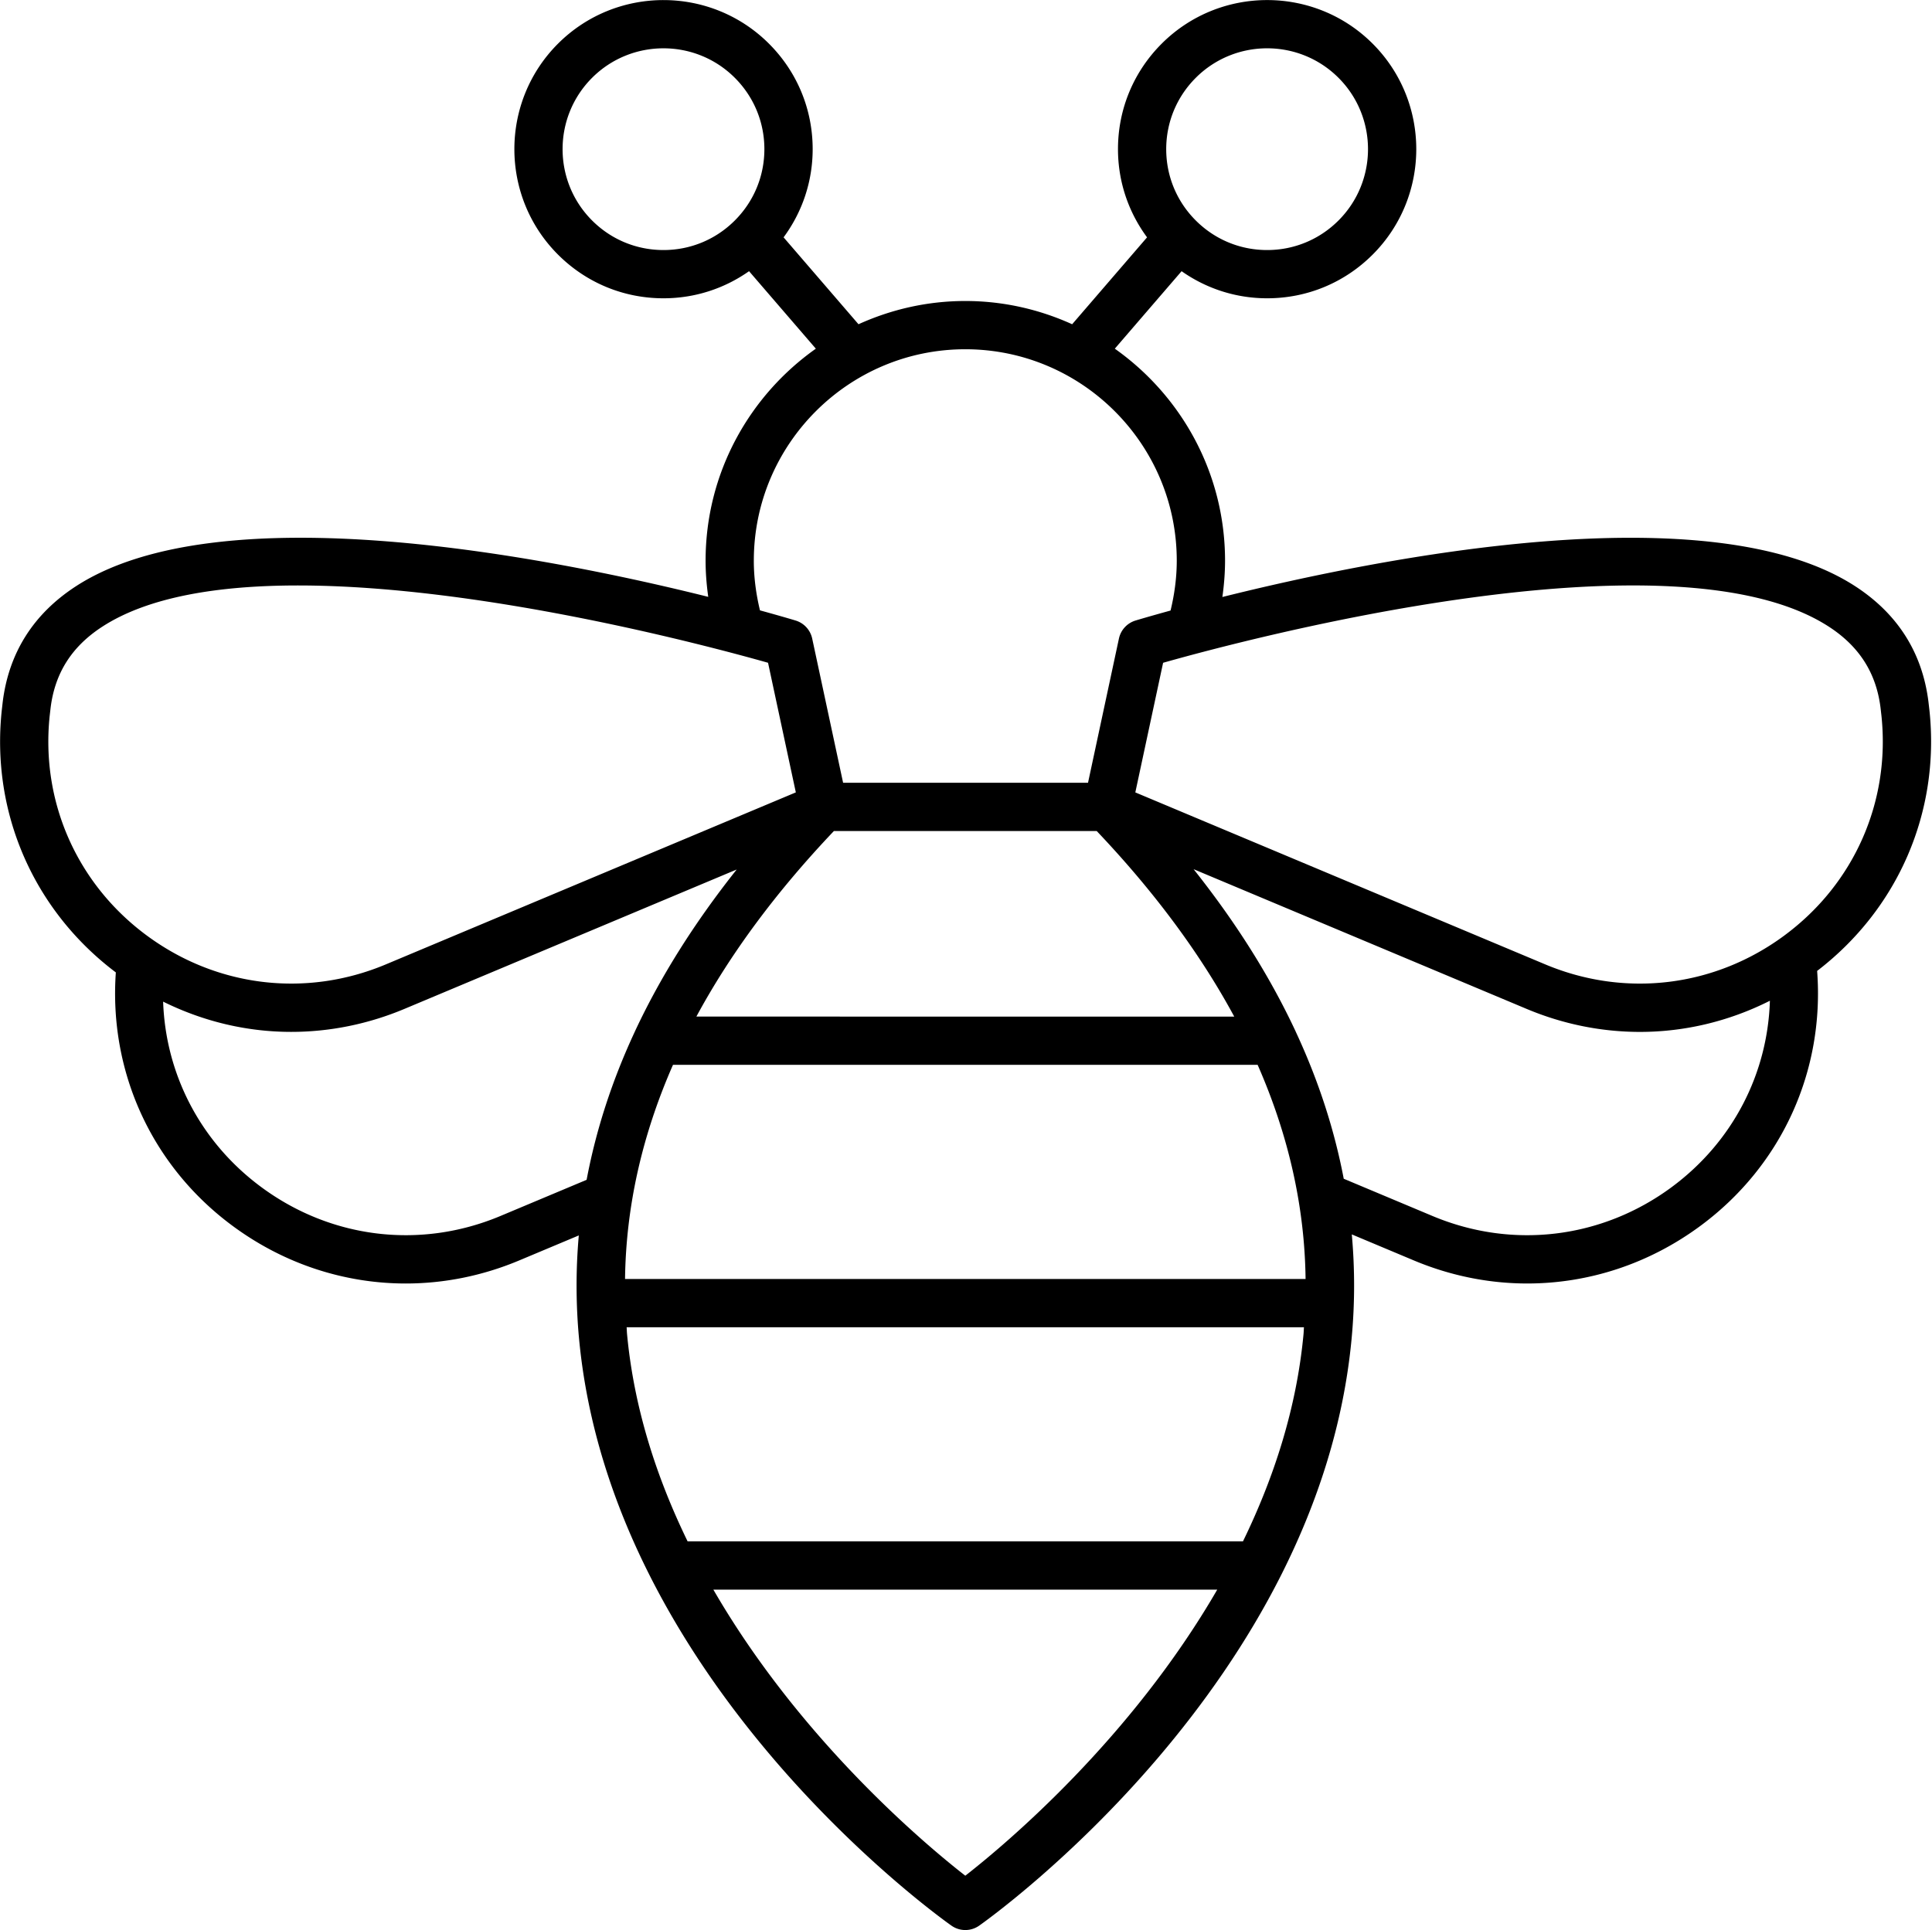 <svg xmlns:xlink="http://www.w3.org/1999/xlink" xmlns="http://www.w3.org/2000/svg" fill="none" viewBox="0 0 1281 1280" width="1281"  height="1280" ><path fill="#000" d="M1278.67 465.613c-4.02-32.604-20.32-58.421-48.45-76.734-96.35-62.708-315.049-19.088-419.729 7.052 1.114-7.964 1.77-16.006 1.77-24.088 0-58.058-28.958-109.386-73.098-140.6l44.286-51.391c16.516 11.63 36.12 17.973 56.74 17.973 26.412 0 51.26-10.286 69.938-28.978 38.562-38.558 38.562-101.307 0-139.88-38.563-38.563-101.312-38.563-139.88 0-18.688 18.683-28.979 43.521-28.979 69.937 0 21.364 6.828 41.625 19.281 58.5l-49.666 57.636c-21.636-9.812-45.568-15.416-70.834-15.416-25.26 0-49.197 5.604-70.833 15.416l-49.667-57.636c12.454-16.875 19.282-37.136 19.282-58.5 0-26.412-10.287-51.26-28.979-69.937-38.547-38.536-101.297-38.568-139.88 0-38.563 38.568-38.563 101.317 0 139.88 18.683 18.688 43.521 28.978 69.937 28.978 20.615 0 40.224-6.338 56.74-17.973l44.287 51.391c-44.145 31.213-73.099 82.541-73.099 140.6 0 8.047.646 16.057 1.756 23.989-104.834-26.161-323.12-69.615-419.36-6.953C22.107 407.191 5.81 433.015 1.79 465.644l-.661 5.839c-7.058 67.708 21.26 132.396 75.677 173.427-4.651 65.806 23.651 128.177 77.079 167.84 34.25 25.432 74.437 38.469 115.136 38.469 25.297 0 50.786-5.036 75.182-15.271l39.563-16.604a377.489 377.489 0 0 0 .187 68.651c21.422 227.485 237.68 382.585 246.88 389.075 2.75 1.95 5.98 2.93 9.214 2.93s6.464-.98 9.229-2.94c9.193-6.49 225.453-161.6 246.88-389.075a377.348 377.348 0 0 0 .146-69.334l41.193 17.287c24.391 10.234 49.886 15.271 75.175 15.271 40.69 0 80.88-13.037 115.12-38.47 53.71-39.869 82.06-102.661 77.05-168.826 53.6-41.088 81.5-105.24 74.5-172.48l-.67-5.82ZM792.853 51.6c13.047-13.036 30.172-19.563 47.312-19.563 17.136 0 34.266 6.521 47.312 19.563 26.088 26.093 26.088 68.536 0 94.625-12.64 12.641-29.442 19.604-47.312 19.604-17.874 0-34.672-6.963-47.312-19.604-12.64-12.64-19.604-29.437-19.604-47.312.006-17.869 6.969-34.672 19.604-47.312V51.6Zm-400.266 94.625c-26.088-26.088-26.088-68.53 0-94.625 26.093-26.079 68.546-26.079 94.625 0 12.641 12.64 19.604 29.443 19.604 47.312 0 17.875-6.964 34.672-19.604 47.312-12.641 12.641-29.437 19.604-47.312 19.604-17.869-.005-34.677-6.964-47.312-19.604l-.001.001Zm107.229 225.614c0-77.312 62.896-140.214 140.213-140.214 77.312 0 140.214 62.896 140.214 140.214 0 11.187-1.5 22.27-4.11 33.068-12.916 3.547-21.245 6.026-23.218 6.625a16.008 16.008 0 0 0-11.016 11.963l-20.495 95.636-162.386-.005-20.495-95.636a16.024 16.024 0 0 0-11.016-11.963c-1.994-.605-10.474-3.131-23.614-6.735-2.594-10.76-4.084-21.803-4.084-32.953h.007Zm365.827 476.386H414.429c.604-47.838 11.245-95.254 31.792-142.026h387.64c20.547 46.765 31.194 94.182 31.792 142.026h-.01Zm-403.92-174.026c22.473-41.636 52.88-82.714 91.193-123.068h174.24c38.312 40.354 68.719 81.432 91.193 123.068H461.723ZM32.936 474.825l.604-5.286c2.844-23.125 14.016-40.729 34.136-53.828 30.855-20.093 77.807-27.432 129.943-27.432 122.478 0 273.56 40.489 311.626 51.271l18.422 85.964-271.814 114.062C202.76 661.863 143.369 654.612 97 620.186c-46.041-34.178-69.99-88.531-64.068-145.36l.004-.001Zm298.853 331.627c-53.109 22.265-112.478 15.036-158.853-19.391-39.885-29.609-63.104-74.374-64.776-122.781 26.703 13.224 55.645 20.068 84.891 20.068 25.286 0 50.786-5.036 75.172-15.271l220.24-92.421c-27.88 35.12-50.364 70.787-67.276 106.927-.115.255-.235.495-.339.76-15.068 32.355-25.667 65.083-31.896 98.115l-57.163 23.994Zm308.24 437.518c-27.421-21.38-109.765-90.72-167.04-189.72h334.094c-57.282 99-139.627 168.34-167.054 189.72Zm184.107-221.72H455.923c-20.344-41.801-35.516-87.894-40.156-137.425-.146-1.531-.167-3.062-.287-4.593h449.094c-.125 1.531-.146 3.062-.287 4.593-4.641 49.536-19.817 95.631-40.156 137.425h.005ZM1108.7 787.079c-46.36 34.406-105.75 41.645-158.844 19.385l-58.901-24.719c-6.245-32.786-16.803-65.276-31.76-97.39-.105-.261-.219-.5-.339-.761-16.948-36.218-39.489-71.964-67.453-107.156l220.787 92.651c24.38 10.24 49.87 15.271 75.17 15.271 29.7 0 59.11-7.026 86.16-20.662-1.5 48.631-24.78 93.64-64.83 123.38l.01.001Zm74.72-166.88c-46.34 34.432-105.73 41.661-158.84 19.385L752.767 525.521l18.421-85.964c54.265-15.385 338.182-91.156 441.562-23.854 20.12 13.104 31.3 30.713 34.14 53.806l.6 5.287c5.92 56.86-18.03 111.224-64.08 145.4l.01.003Z"></path></svg>